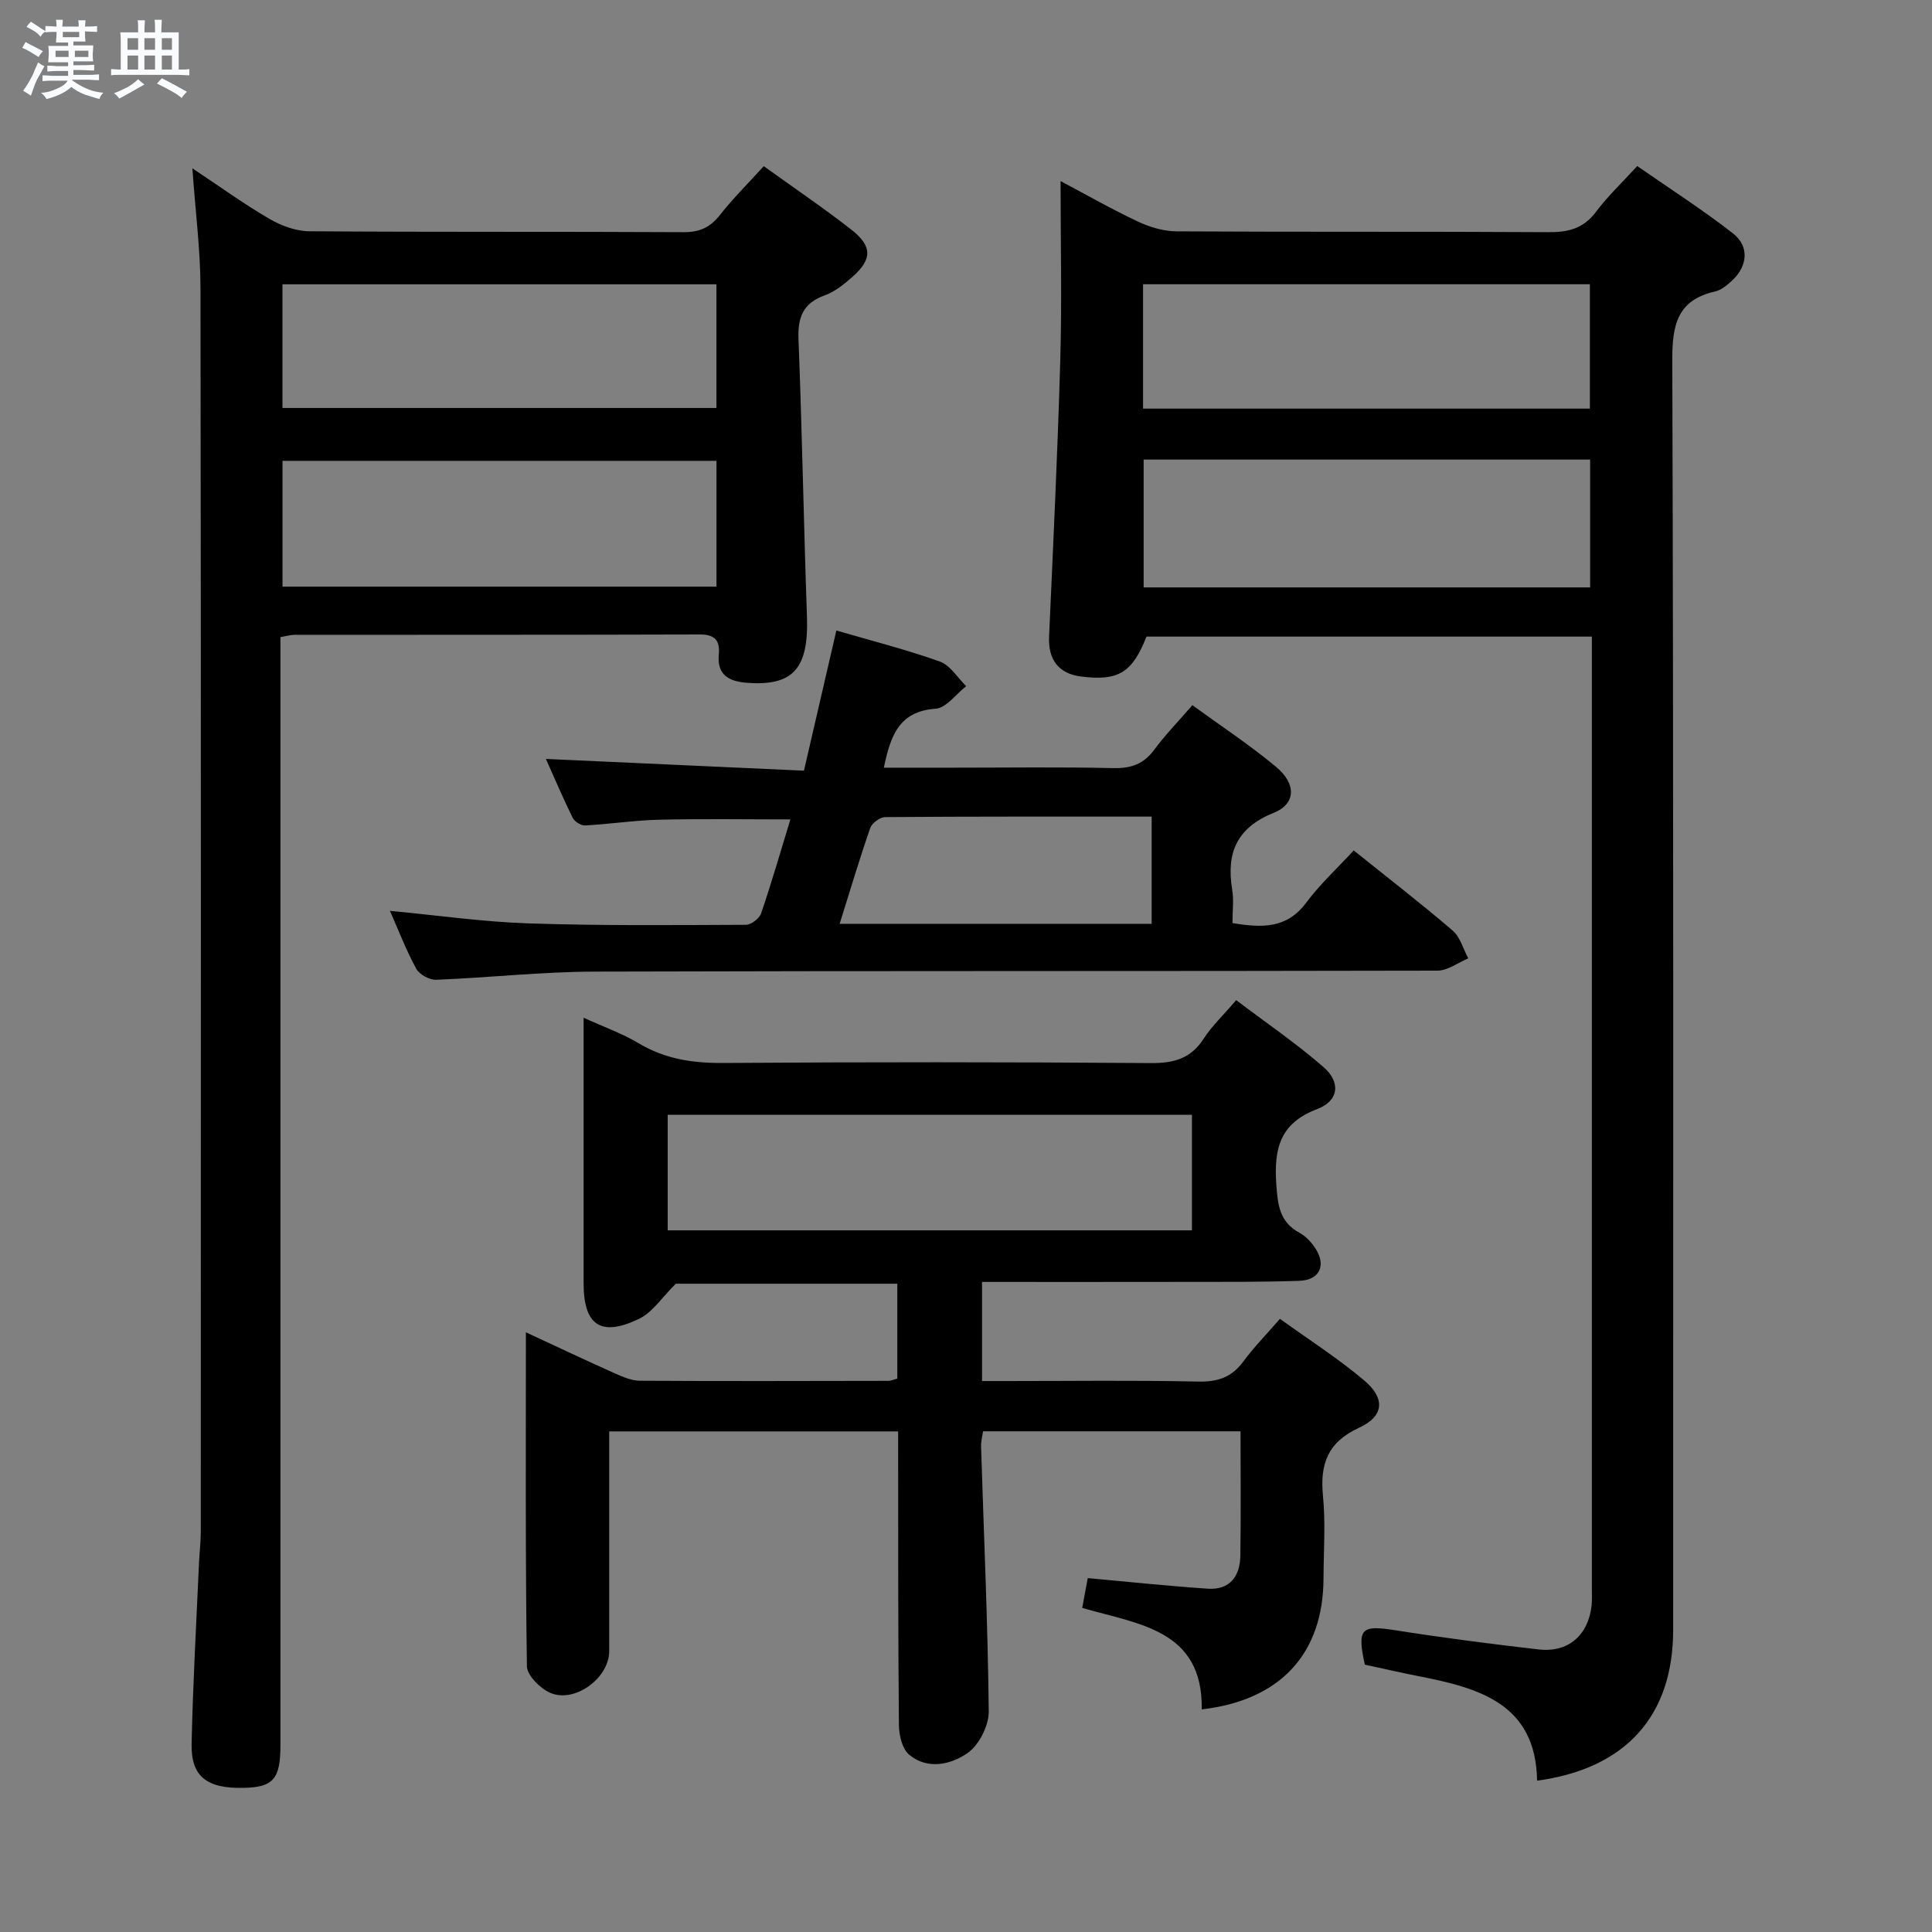 <svg enable-background="new 0 0 400 400" viewBox="0 0 400 400" xmlns="http://www.w3.org/2000/svg"><rect x="0" y="0" width="400" height="400" fill="#808080" stroke="none"/><path d="m6.8 9.5c.6.3 1.3.7 2.1 1.1-.4.4-.7.8-.9 1.2-.7-.4-1.3-.8-1.8-1.1s-1.1-.6-1.6-.8c.2-.4.5-.8.7-1.2.4.2.8.5 1.5.8zm.9 6.9c-.3.6-.5 1.1-.7 1.7s-.4 1.1-.6 1.7c-.6-.4-1.1-.7-1.6-1 .7-1 1.2-1.8 1.5-2.4.3-.5.6-1.1.8-1.7.3-.6.5-1.2.8-1.8.3.3.8.6 1.3.8-.7 1.3-1.2 2.2-1.5 2.7zm.1-11c.4.3 1 .7 1.7 1.1-.5.2-.8.6-1.1 1.1-.5-.6-1-1-1.4-1.2s-.9-.6-1.5-.8c.2-.4.5-.7.9-1.1.5.3.9.6 1.4.9zm10.5 13.1c1 .4 2 .6 3.1.7-.4.4-.7.8-.8 1.3-.9-.2-1.9-.6-3-.9-1-.4-2-.9-2.8-1.6-.5.4-1.1.9-1.9 1.3s-1.9.9-3.3 1.2c-.1-.3-.5-.8-1.1-1.3 1 0 2.1-.3 3.2-.8 1.2-.5 1.9-1 2.3-1.7h-3.2c-.4 0-1 0-2 .1v-1.2c1 0 1.7.1 2 .1h3.3v-1h-2.3c-.2 0-.9 0-2 .1v-1.2c1.2 0 1.9.1 2 .1h2.3v-.8h-4.1c0-.7.1-1.2.1-1.6 0-.5 0-1.1-.1-1.8h4.1v-.7h-2.5c0-.6.1-1.1.1-1.6v-.6h-.5c-.4 0-1 0-1.8.1v-1.3c1.2 0 1.9.1 2.1.1h.2c0-.3 0-.8-.1-1.4h1.4c0 .6-.1 1-.1 1.4h3.4c0-.4 0-.8-.1-1.3h1.5c0 .4-.1.9-.1 1.3.7 0 1.5 0 2.5-.1v1.2c-1 0-1.8-.1-2.5-.1v.6c0 .3 0 .8.1 1.5h-2.5v.8h4.1c0 .7-.1 1.3-.1 1.8s0 1 .1 1.5h-4.1v.8h1.4c.8 0 1.8 0 2.9-.1v1.2c-1 0-1.9-.1-2.8-.1h-1.5v1h3.2c.3 0 1 0 2.1-.1v1.2c-1.1 0-1.8-.1-2.1-.1h-3.4l-.1.1c1.4 1 2.4 1.5 3.4 1.9zm-4.1-6.7v-1.3h-2.7v1.3zm2.2-4.1v-1.1h-3.4v1.1zm1.9 4.1v-1.3h-2.8v1.3z" fill="#fafbfc"/><path d="m37 6.7v2.3 5.4c1 0 1.8 0 2.2-.1v1.3c-.6 0-1.5-.1-2.5-.1h-11.9c-.7 0-1.3 0-1.8.1v-1.3c.5 0 1.1.1 2 .1v-5.2c0-1 0-1.8-.1-2.5h3.7c0-1.3 0-2.1-.1-2.5h1.5c0 .4-.1 1.3-.1 2.5h2.2c0-1.2 0-2.1-.1-2.6h1.5c0 .4-.1 1.3-.1 2.6zm-12.3 13.7c-.3-.4-.7-.8-1.1-1.1 1.1-.4 2.1-.9 2.9-1.3.8-.5 1.5-1 2.1-1.6.4.4.9.8 1.3 1.1-2.5 1.4-4.2 2.4-5.2 2.9zm3.9-10.1v-2.4h-2.2v2.4zm0 4.1v-2.9h-2.2v2.9zm3.5-4.1v-2.4h-2.2v2.4zm0 4.1v-2.9h-2.2v2.9zm.4 2.9 1-1.1c.6.3 1.4.7 2.5 1.3s2 1.1 2.7 1.5c-.4.4-.8.8-1.1 1.3-.8-.8-2.5-1.7-5.1-3zm3.1-7v-2.4h-2.1v2.4zm0 4.1v-2.9h-2.1v2.9z" fill="#fafbfc"/><g fill="#000001"><path d="m318.24 368.67c-.26-16.01-12.09-19.19-24.55-21.64-3.73-.73-7.44-1.59-11.12-2.38-1.63-7.54-.79-8.25 6.4-7.11 9.83 1.55 19.71 2.82 29.59 3.96 6.08.7 10.23-2.88 10.95-8.98.13-1.15.07-2.33.07-3.5 0-63.97 0-127.94 0-191.92 0-1.64 0-3.27 0-5.3-31.03 0-61.59 0-92.21 0-2.95 7.48-5.82 9.25-13.57 8.26-4.64-.59-6.81-3.49-6.6-8.26.85-19.1 1.78-38.2 2.32-57.31.35-12.11.06-24.25.06-37 5.3 2.81 10.56 5.82 16.03 8.39 2.45 1.15 5.3 2 7.98 2.02 25.65.15 51.31.01 76.97.17 4.13.03 7.28-.74 9.87-4.21 2.37-3.18 5.3-5.94 8.54-9.48 6.63 4.61 13.44 8.97 19.8 13.92 3.51 2.73 3.07 6.88-.31 9.93-.97.88-2.13 1.83-3.34 2.11-7.84 1.78-8.91 6.85-8.89 14.21.28 87.63.18 175.26.18 262.89 0 17.73-9.71 28.72-28.17 31.23zm-81.46-273.52v26.47h92.44c0-8.9 0-17.61 0-26.47-30.76 0-61.19 0-92.44 0zm-.12-10.55h92.51c0-8.74 0-17.25 0-25.75-31.08 0-61.73 0-92.51 0z"/><path d="m185.78 285.43c0-6.65 0-12.97 0-19.65-15.75 0-31.35 0-45.86 0-2.84 2.8-4.8 5.91-7.61 7.27-7.93 3.82-11.48 1.32-11.48-7.34 0-16.33 0-32.66 0-48.99 0-1.78 0-3.56 0-6.01 4.24 1.93 8.01 3.26 11.37 5.27 5.5 3.3 11.27 4.15 17.6 4.1 29.49-.21 58.99-.2 88.48.02 4.75.03 8.25-.91 10.91-5.03 1.7-2.63 4.04-4.83 6.75-8 6.1 4.62 12.38 8.9 18.07 13.85 3.64 3.17 3.19 7-1.32 8.71-7.8 2.96-8.95 8.33-8.44 15.63.3 4.28.69 7.77 4.82 9.99 1.26.68 2.37 1.88 3.19 3.09 2.4 3.57 1.02 6.69-3.24 6.84-7.82.27-15.66.21-23.49.22-13.97.03-27.93.01-42.21.01v20.52h5.27c13.16 0 26.33-.18 39.49.11 4.05.09 6.94-.89 9.34-4.16 2.15-2.92 4.72-5.53 7.58-8.83 5.97 4.31 12 8.16 17.42 12.73 4.43 3.73 4.15 7.43-1.01 9.8-6.55 3.02-8.15 7.53-7.5 14.17.55 5.61.13 11.32.11 16.99-.04 15.59-8.86 25.28-25.21 27.17.25-16.54-13.08-17.61-24.75-21.01.44-2.36.85-4.55 1.15-6.17 8.48.77 16.65 1.64 24.84 2.19 4.59.31 6.69-2.58 6.75-6.84.13-8.47.04-16.94.04-25.74-17.81 0-35.39 0-53.31 0-.13.95-.45 2.05-.41 3.14.57 18.28 1.4 36.56 1.59 54.84.03 2.94-2 6.96-4.38 8.62-3.42 2.39-8.26 3.54-12.09.36-1.44-1.2-2.11-4.04-2.13-6.14-.18-18.99-.14-37.99-.16-56.99 0-1.15 0-2.3 0-3.81-19.98 0-39.68 0-59.82 0 0 15.27.01 30.39 0 45.51 0 5.56-7.19 10.86-12.26 8.59-2.07-.93-4.75-3.59-4.78-5.49-.33-22.8-.21-45.61-.21-69.13 6.53 3.03 12.48 5.85 18.49 8.53 1.63.73 3.43 1.49 5.16 1.5 17.16.1 34.32.05 51.49.02.43-.01.89-.23 1.76-.46zm61-54.62c-36.47 0-72.49 0-108.54 0v23.92h108.54c0-8.04 0-15.81 0-23.92z"/><path d="m158.13 34.4c6.3 4.54 12.36 8.64 18.11 13.13 4.4 3.44 4.36 6.15.26 9.78-1.72 1.52-3.64 3.08-5.75 3.84-4.51 1.62-5.61 4.55-5.43 9.11.75 19.11 1.08 38.24 1.75 57.35.38 10.78-2.82 14.49-12.47 13.75-3.58-.28-6.18-1.55-5.78-5.81.28-2.88-.75-4.2-3.92-4.19-27.99.09-55.99.05-83.98.08-.8 0-1.6.25-2.86.46v5.99 223.45c0 6.99-1.48 8.69-7.64 8.82-7.6.16-10.89-2.33-10.75-9.13.27-12.47.98-24.94 1.53-37.4.09-2.16.37-4.31.37-6.46.02-85.82.06-171.63-.06-257.45-.01-7.93-1.05-15.87-1.68-24.87 5.77 3.83 10.7 7.41 15.95 10.46 2.44 1.42 5.46 2.55 8.23 2.57 25.83.19 51.66.05 77.48.19 3.34.02 5.54-.97 7.58-3.57 2.64-3.38 5.73-6.42 9.06-10.1zm-9.79 61.01c-30.29 0-60.17 0-89.85 0v26.05h89.85c0-8.81 0-17.25 0-26.05zm-.01-36.55c-30.31 0-60.16 0-89.85 0v25.61h89.85c0-8.62 0-16.9 0-25.61z"/><path d="m255.17 191.11c6.18 1.03 11.27 1.15 15.25-4.2 2.85-3.83 6.43-7.12 9.85-10.84 7.37 5.92 14.08 11.09 20.49 16.6 1.57 1.35 2.18 3.81 3.23 5.75-2.13.88-4.26 2.54-6.39 2.54-58.16.14-116.32.02-174.47.2-10.95.03-21.88 1.26-32.84 1.69-1.38.05-3.46-1.09-4.11-2.28-2.06-3.76-3.6-7.8-5.45-11.99 9.8.92 19.25 2.29 28.74 2.6 14.98.5 29.97.35 44.96.29 1.09 0 2.79-1.31 3.15-2.37 2.19-6.41 4.06-12.92 6.06-19.45-9.23 0-18.16-.15-27.08.06-5.14.12-10.26.91-15.4 1.19-.86.05-2.2-.79-2.59-1.58-2.04-4.15-3.85-8.41-5.55-12.19 17.72.8 35.4 1.61 53.43 2.43 2.32-10.01 4.43-19.15 6.71-29.02 7.29 2.13 14.48 3.95 21.44 6.43 2.15.77 3.64 3.34 5.44 5.09-2.1 1.63-4.11 4.51-6.32 4.67-7.59.54-9.34 5.56-10.73 12.21h14.53c11 0 22-.16 32.99.09 3.68.08 6.29-.85 8.49-3.84 2.26-3.06 4.94-5.8 7.87-9.19 5.93 4.32 11.9 8.24 17.35 12.79 4.23 3.53 4.07 7.66-.5 9.49-7.67 3.08-9.86 8.31-8.61 15.91.36 2.1.06 4.3.06 6.92zm-81.33.16h64.6c0-7.51 0-14.69 0-22.2-18.65 0-36.91-.04-55.17.1-1.07.01-2.73 1.23-3.09 2.24-2.22 6.38-4.14 12.85-6.34 19.86z"/></g></svg>